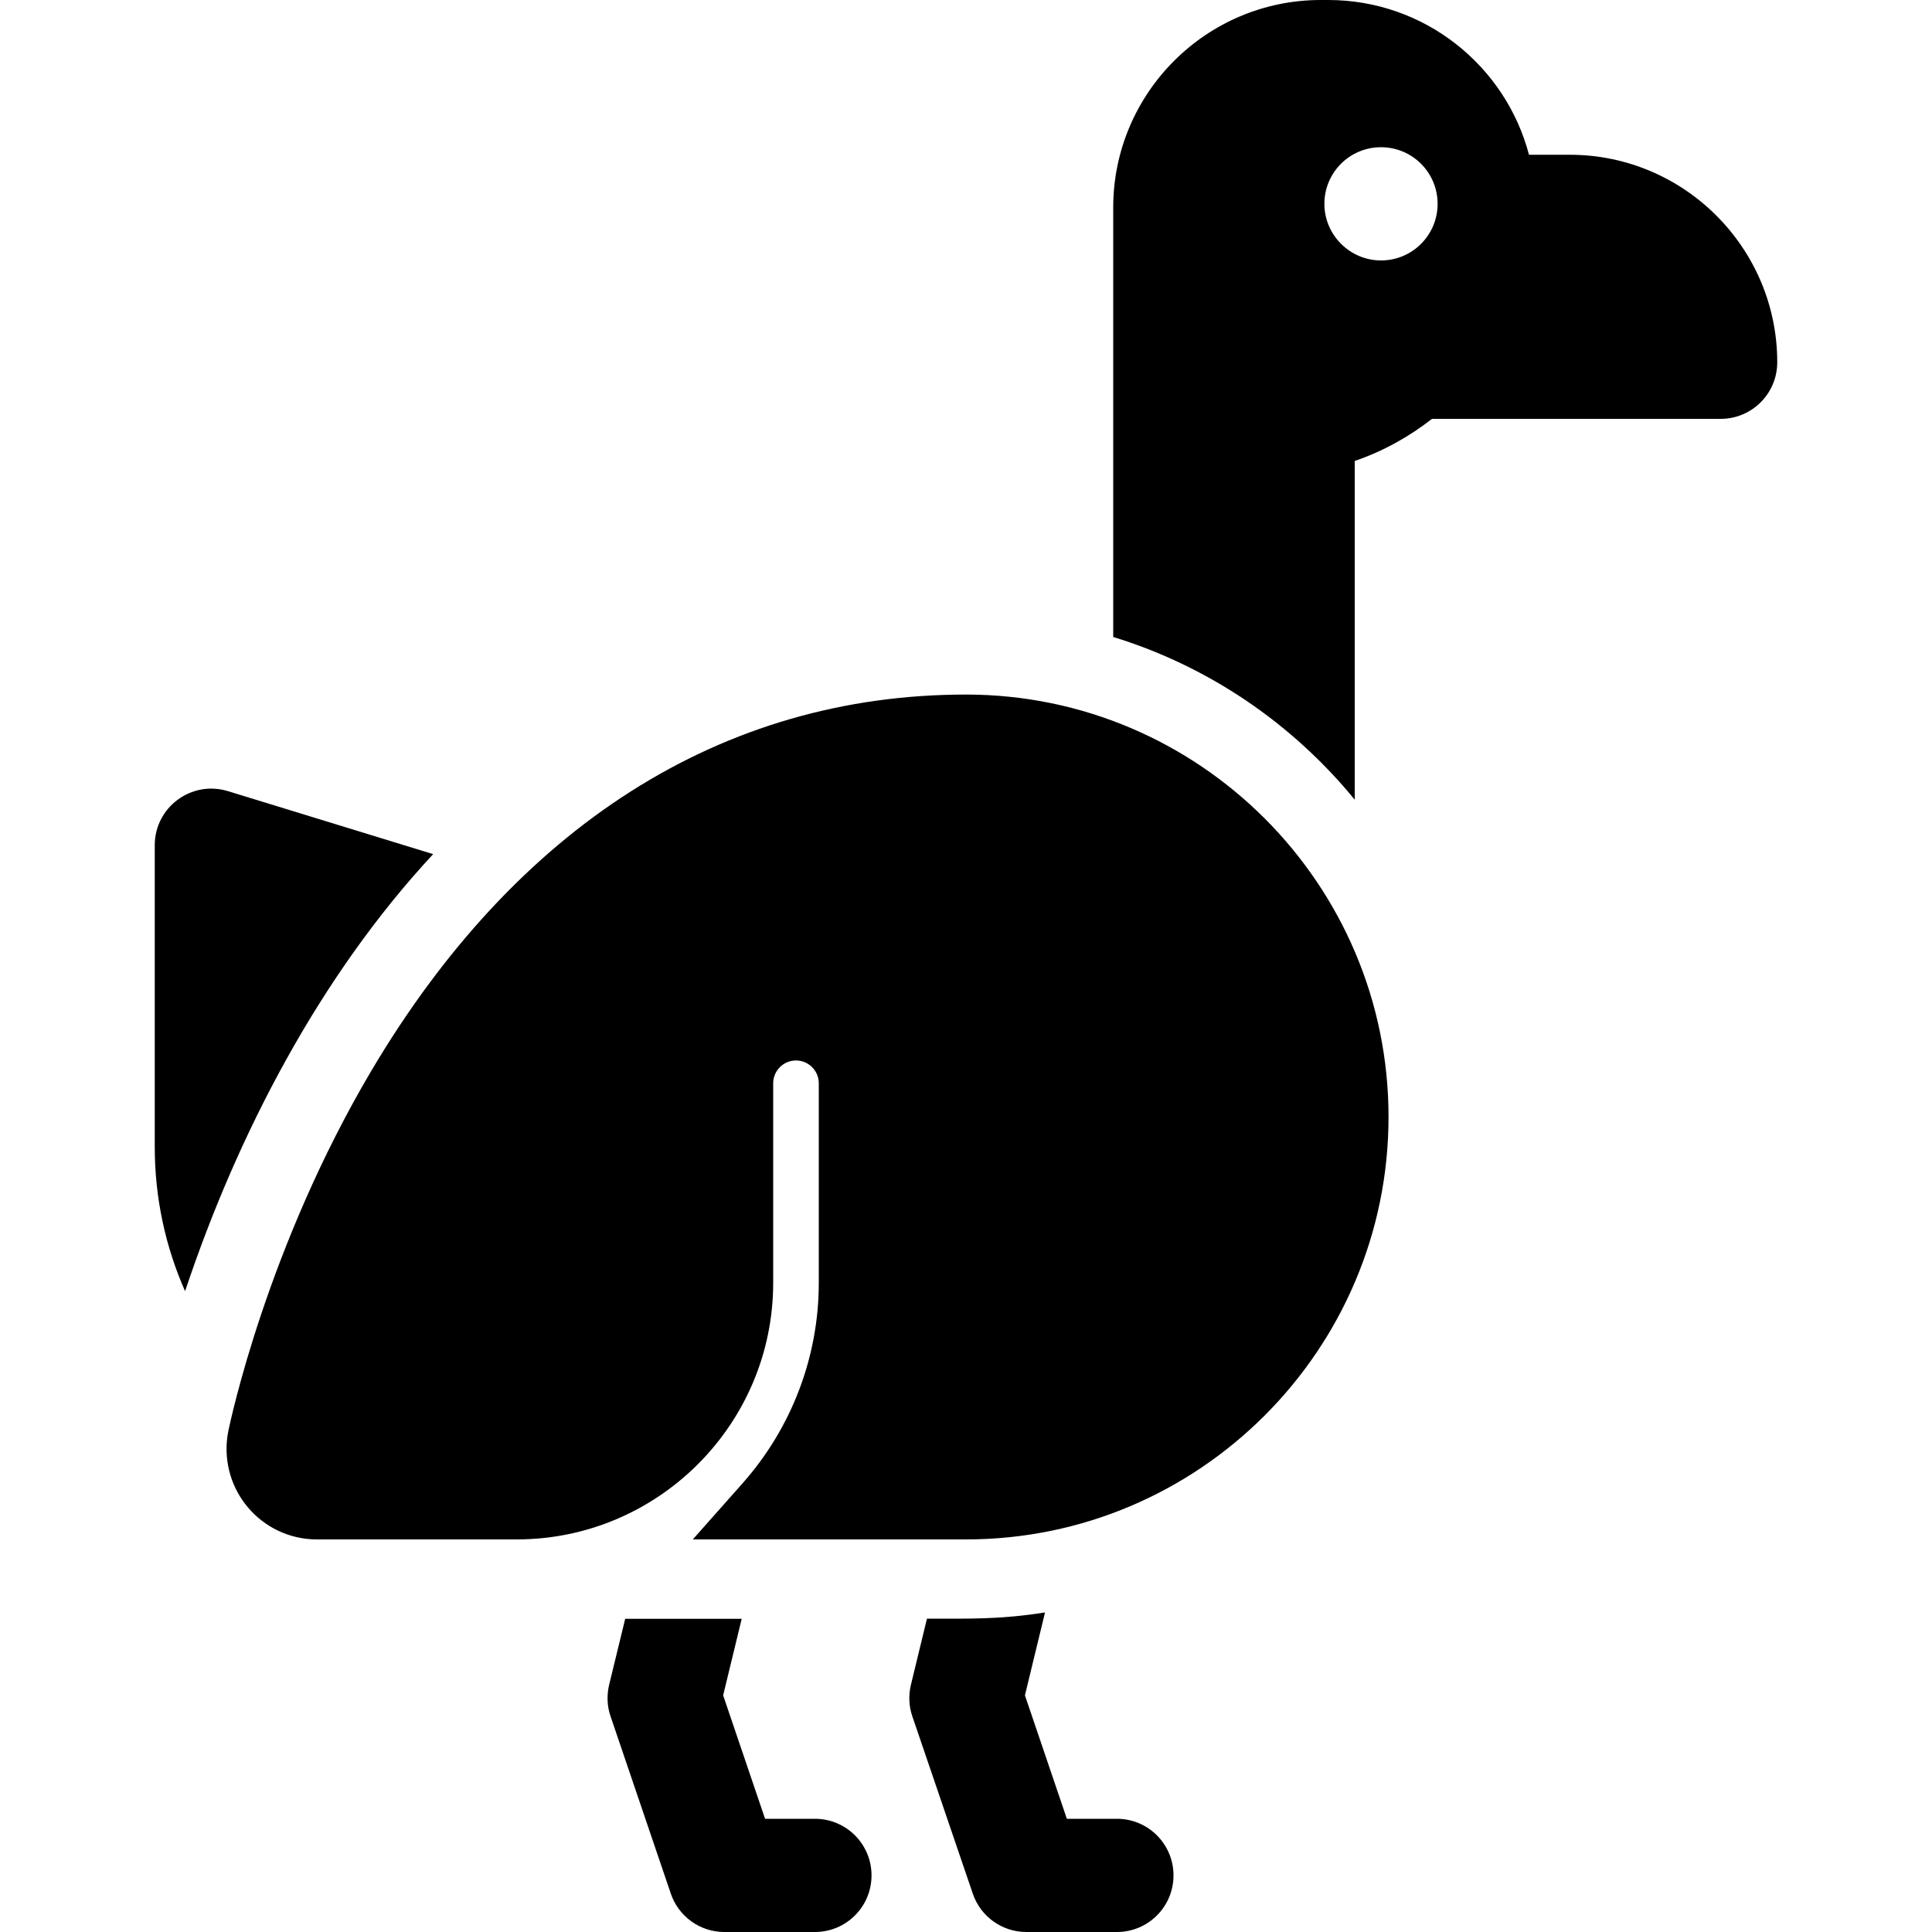 <?xml version="1.0" encoding="utf-8"?>
<!-- Generator: Adobe Illustrator 24.3.0, SVG Export Plug-In . SVG Version: 6.00 Build 0)  -->
<svg version="1.1" id="Capa_1" xmlns="http://www.w3.org/2000/svg" xmlns:xlink="http://www.w3.org/1999/xlink" x="0px" y="0px"
	 viewBox="0 0 1000 1000" style="enable-background:new 0 0 1000 1000;" xml:space="preserve">
<g>
	<path d="M500,359.5c-62.9,0-121.3,16.9-173.6,50.2c-51.8,33-97,81.7-134.3,144.7c-53.9,91.2-72.8,181-73.9,186.2h0
		c-2.8,13.8,0.7,28.1,9.6,39c8.9,10.9,22.1,17.2,36.2,17.2h103.4c73.2,0,132.8-59.6,132.8-132.8V560.7c0-6.5,5.3-11.8,11.8-11.8
		c6.5,0,11.8,5.3,11.8,11.8V664c0,38.2-14,75-39.4,103.7l-25.8,29.1H500c120.6,0,218.7-98.1,218.7-218.7
		C718.7,457.6,620.6,359.5,500,359.5z"/>
	<path d="M118,409.5c-18.9-5.8-37.9,8.3-37.9,28v156.2c0,26.5,5.6,51.8,15.7,74.6c27.1-81.2,69.8-163.2,128.4-226.2L118,409.5
		L118,409.5z"/>
	<path d="M701.2,238.6c14.6-5,28.1-12.5,40-21.8h149.4c16.2,0,29.3-13.1,29.3-29.3c0-59.2-48.2-107.4-107.4-107.4h-21.1
		C779.3,34,737.3,0,687.5,0h-3.9c-59.2,0-107.4,48.2-107.4,107.4v222.3c49.6,15.2,92.9,45,125,84.2L701.2,238.6L701.2,238.6z
		 M685.5,105.5c0-16.2,13.1-29.3,29.3-29.3s29.3,13.1,29.3,29.3s-13.1,29.3-29.3,29.3C698.7,134.8,685.5,121.6,685.5,105.5z"/>
	<path d="M471.5,872c-1.3,5.4-1.1,11.1,0.7,16.3l31.3,91.8c4,11.9,15.2,19.9,27.7,19.9h46.9c16.2,0,29.3-13.1,29.3-29.3
		s-13.1-29.3-29.3-29.3h-25.9l-21.7-63.9l10.4-42.9c-23.6,3.7-38.6,3.2-61.1,3.2L471.5,872z"/>
	<path d="M315.3,872c-1.3,5.4-1.1,11.1,0.7,16.3l31.2,91.8c4,11.9,15.2,19.9,27.7,19.9h46.9c16.2,0,29.3-13.1,29.3-29.3
		s-13.1-29.3-29.3-29.3H396l-21.7-63.9l9.6-39.6h-60.3L315.3,872z"/>
</g>
</svg>
